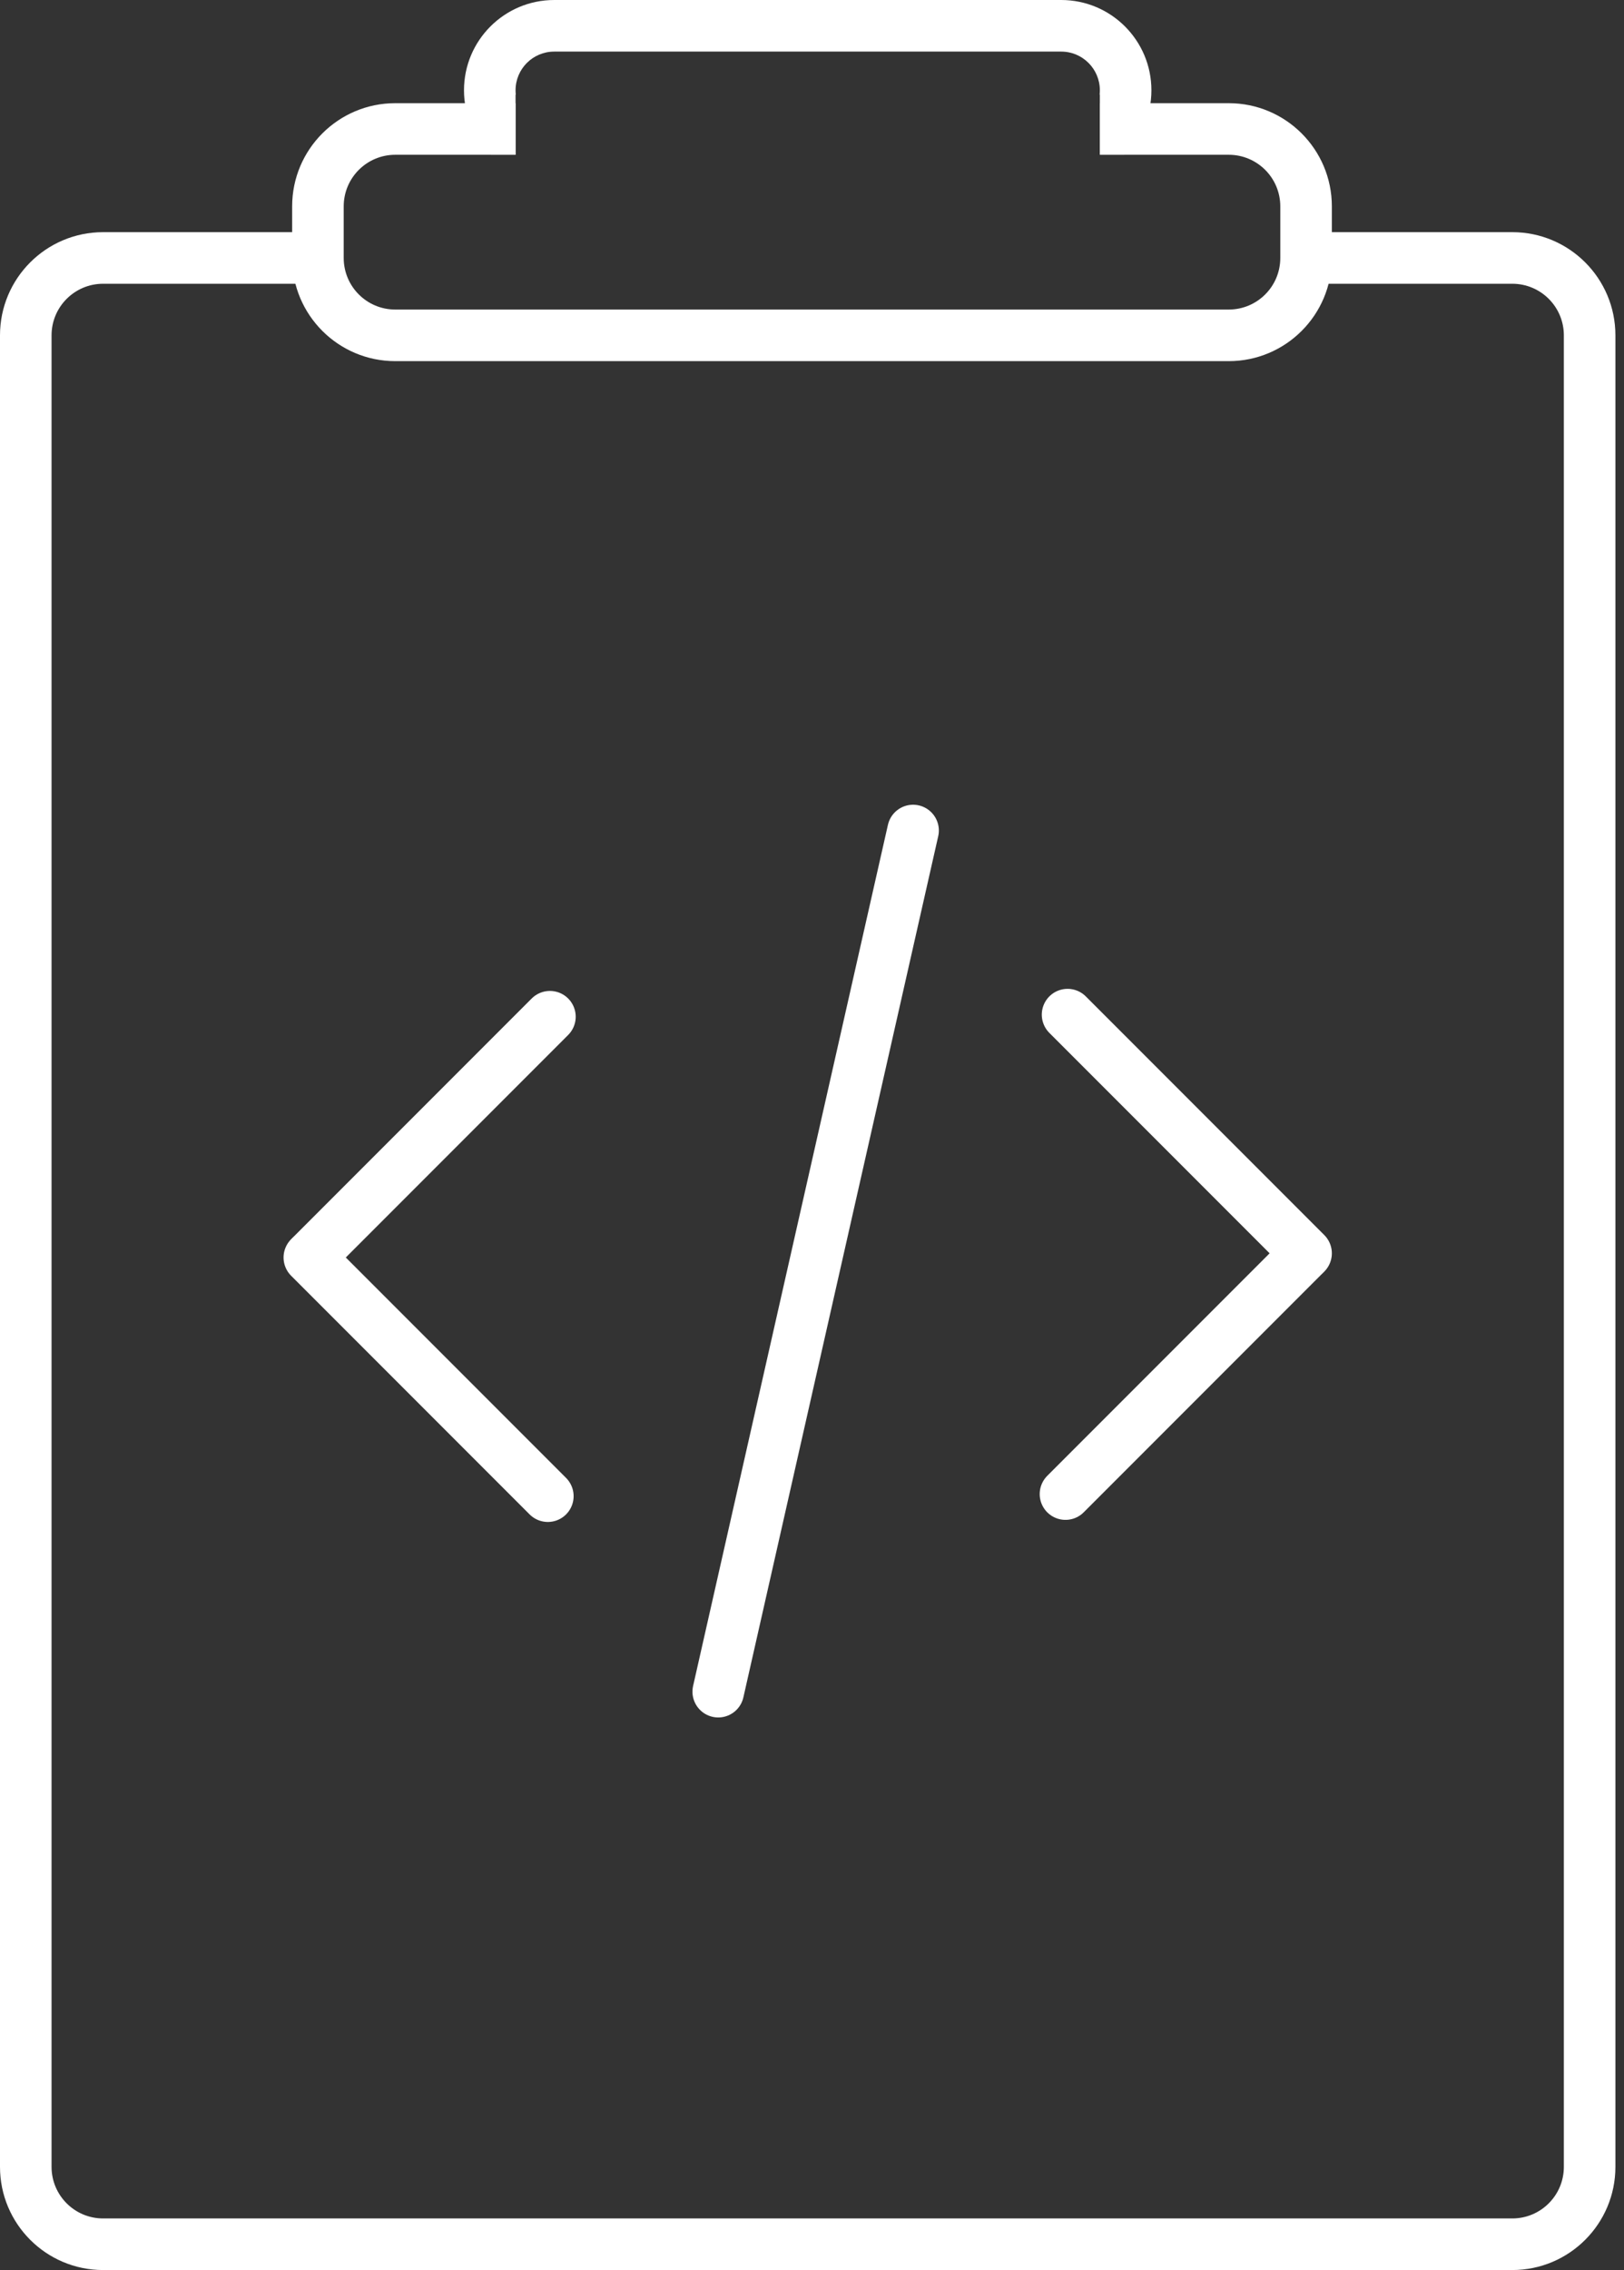 <svg width="189" height="264" viewBox="0 0 189 264" fill="none" xmlns="http://www.w3.org/2000/svg">
<rect x="0" y="0" width="189" height="264" fill="#333333" stroke="none"/>
<line x1="106.263" y1="96.588" x2="83.588" y2="196.737" stroke="white" stroke-width="6" stroke-linecap="round"/>
<line x1="64" y1="118.243" x2="36.243" y2="146" stroke="white" stroke-width="6" stroke-linecap="round"/>
<line x1="63.757" y1="174" x2="36" y2="146.243" stroke="white" stroke-width="6" stroke-linecap="round"/>
<line x1="124" y1="173.757" x2="151.757" y2="146" stroke="white" stroke-width="6" stroke-linecap="round"/>
<line x1="124.243" y1="118" x2="152" y2="145.757" stroke="white" stroke-width="6" stroke-linecap="round"/>
<path fill-rule="evenodd" clip-rule="evenodd" d="M60 12H46C39.373 12 34 17.373 34 24V30C34 36.627 39.373 42 46 42H143C149.627 42 155 36.627 155 30V24C155 17.373 149.627 12 143 12H128V18H143C146.314 18 149 20.686 149 24V30C149 33.314 146.314 36 143 36H46C42.686 36 40 33.314 40 30V24C40 20.686 42.686 18 46 18H60V12Z" fill="white"/>
<path fill-rule="evenodd" clip-rule="evenodd" d="M123.5 6H64.5C62.015 6 60 8.015 60 10.5C60 10.669 60.009 10.836 60.028 11H60V18H57.151C55.207 16.094 54 13.438 54 10.5C54 4.701 58.701 0 64.5 0H123.5C129.299 0 134 4.701 134 10.5C134 13.438 132.793 16.094 130.848 18H128V11H127.973C127.991 10.836 128 10.669 128 10.5C128 8.015 125.985 6 123.5 6Z" fill="white"/>
<path fill-rule="evenodd" clip-rule="evenodd" d="M39 27H12C5.373 27 0 32.373 0 39V252C0 258.627 5.373 264 12 264H176C182.627 264 188 258.627 188 252V39C188 32.373 182.627 27 176 27H151V33H176C179.314 33 182 35.686 182 39V252C182 255.314 179.314 258 176 258H12C8.686 258 6 255.314 6 252V39C6 35.686 8.686 33 12 33H39V27Z" fill="white"/>
</svg>
